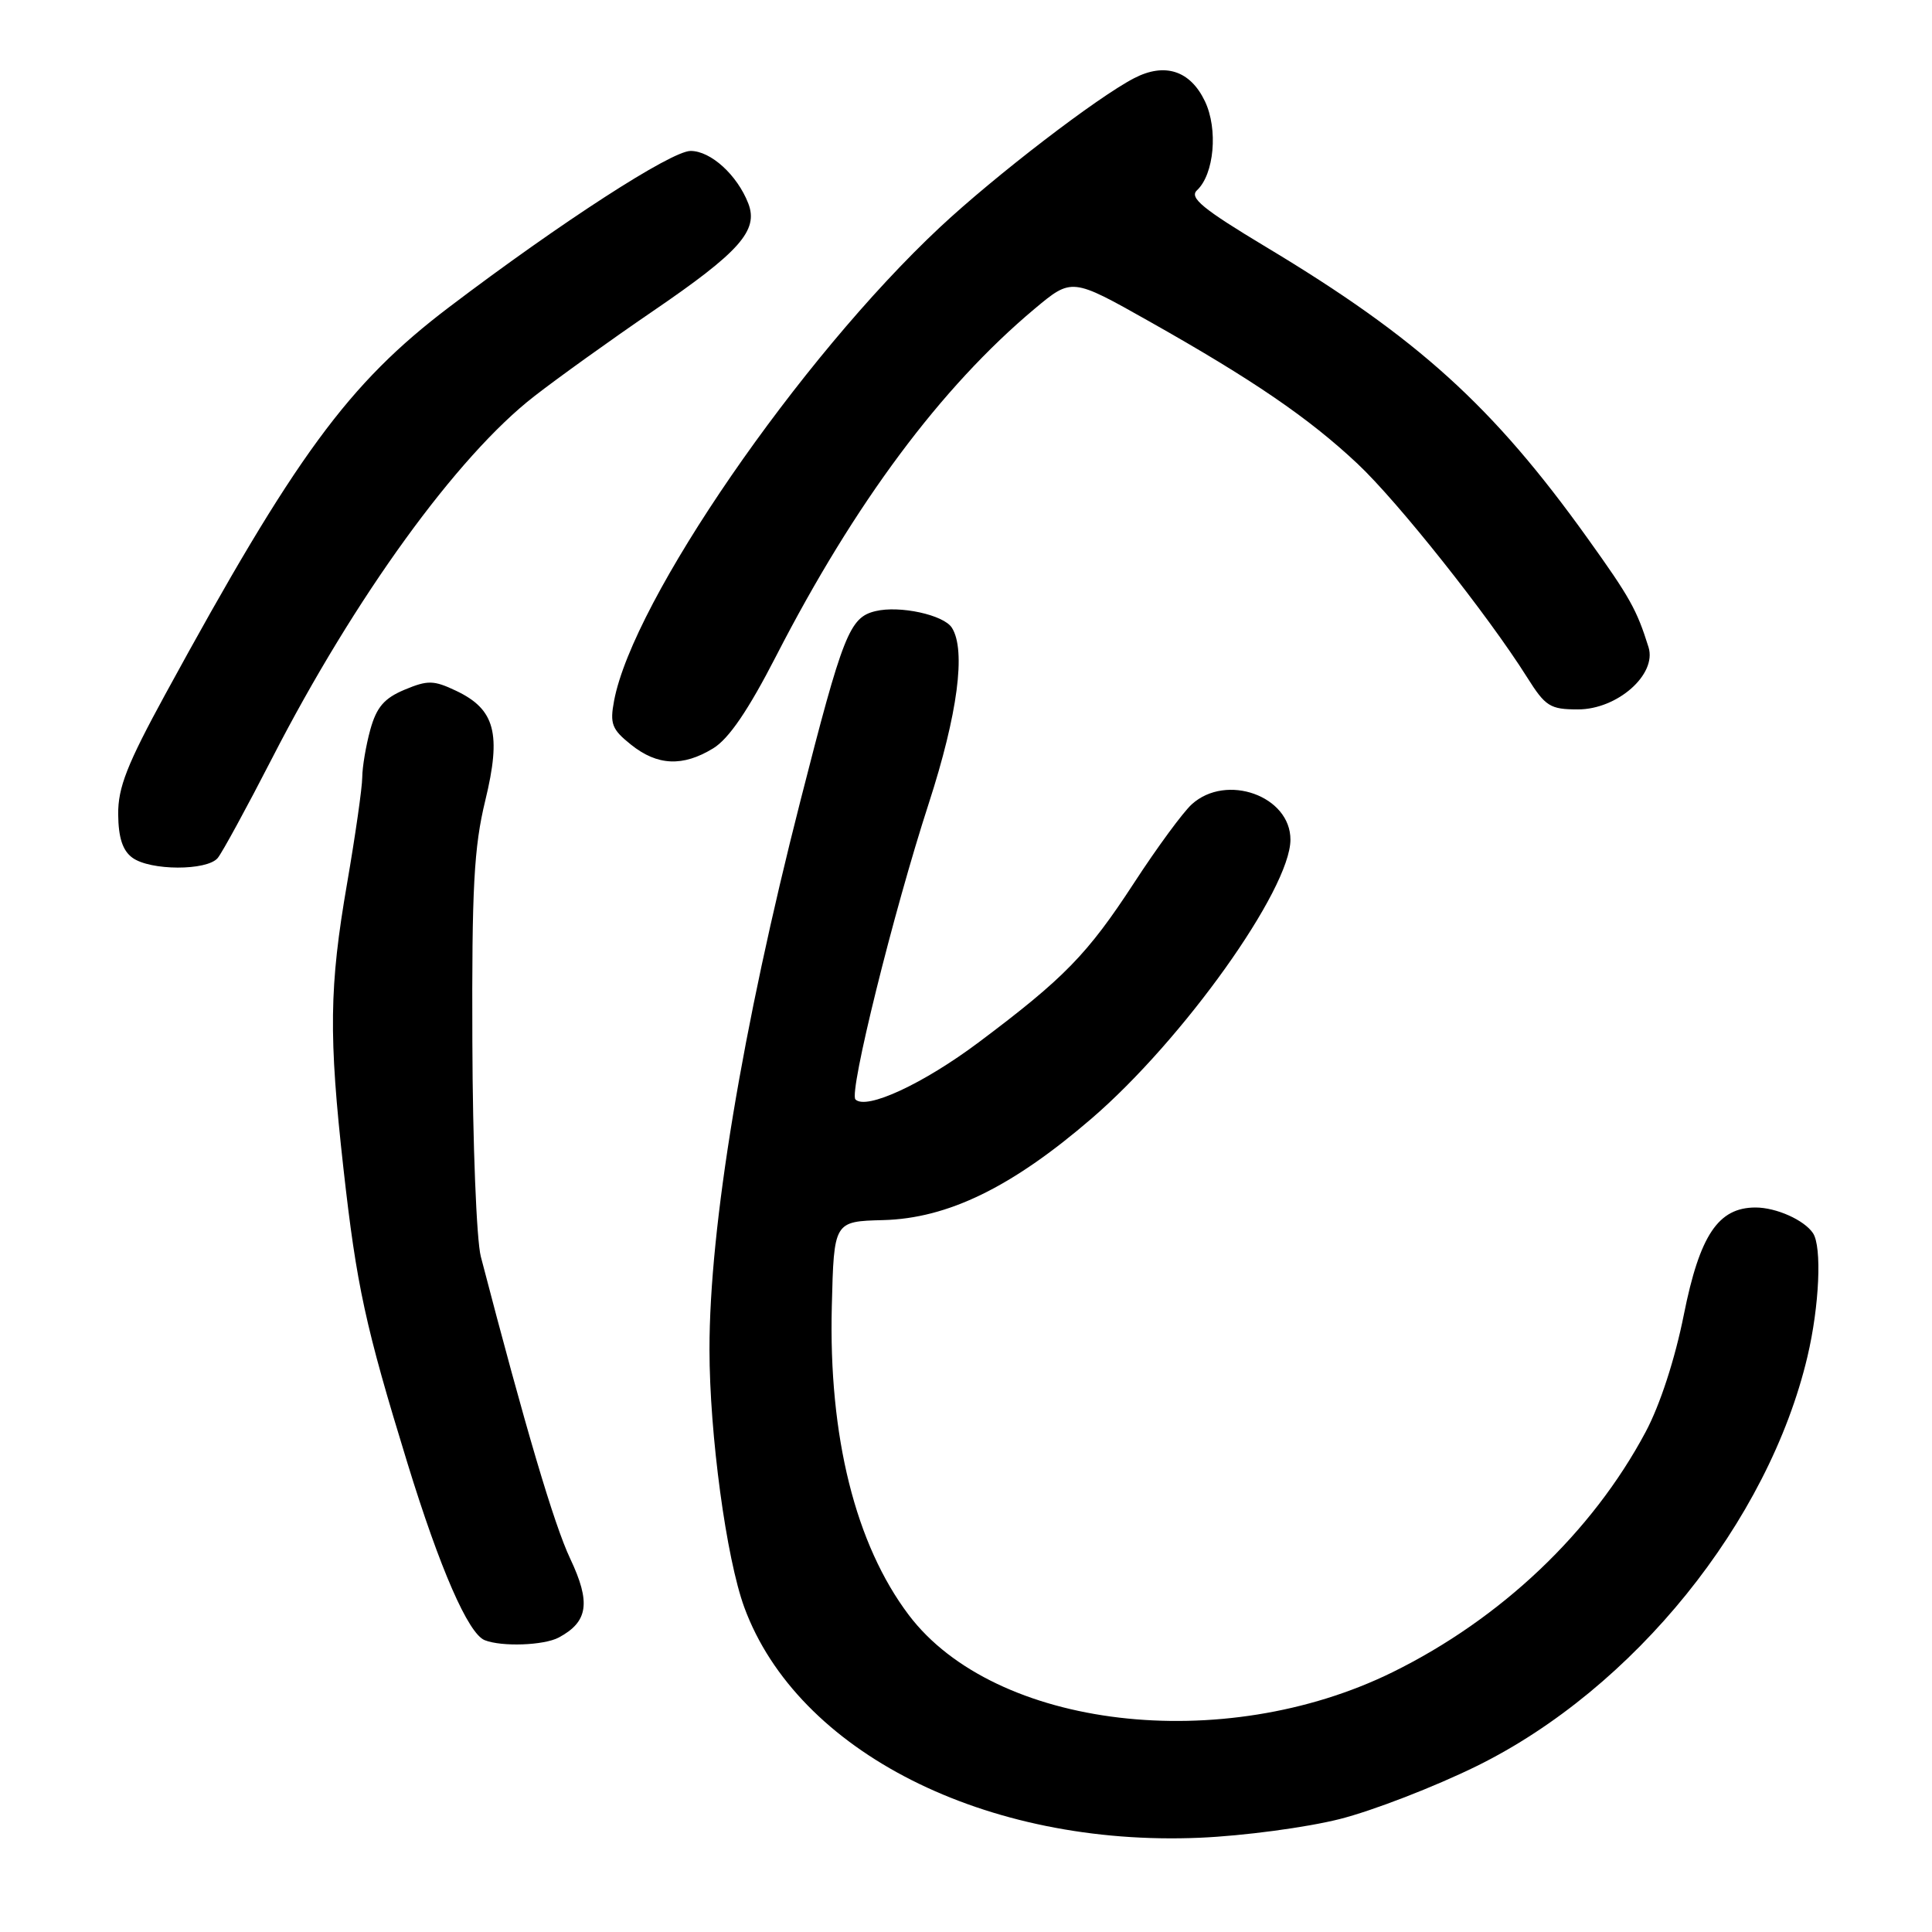<?xml version="1.0" encoding="UTF-8" standalone="no"?>
<!DOCTYPE svg PUBLIC "-//W3C//DTD SVG 1.1//EN" "http://www.w3.org/Graphics/SVG/1.1/DTD/svg11.dtd" >
<svg xmlns="http://www.w3.org/2000/svg" xmlns:xlink="http://www.w3.org/1999/xlink" version="1.1" viewBox="0 0 256 256">
 <g >
 <path fill="currentColor"
d=" M 177.50 241.04 C 181.90 239.93 190.09 236.76 195.70 234.00 C 216.50 223.74 234.33 201.66 239.50 179.74 C 241.08 173.05 241.43 165.19 240.23 163.40 C 239.07 161.66 235.36 160.00 232.62 160.00 C 227.68 160.00 225.23 163.65 223.12 174.19 C 221.95 180.07 219.96 186.18 218.05 189.75 C 210.96 203.05 198.90 214.49 184.53 221.57 C 162.01 232.65 131.83 229.08 120.42 214.00 C 113.35 204.64 109.78 190.34 110.22 173.08 C 110.50 161.84 110.50 161.84 117.02 161.67 C 125.59 161.45 134.08 157.31 144.64 148.21 C 156.76 137.78 170.97 117.86 170.99 111.27 C 171.01 105.48 162.51 102.42 157.92 106.57 C 156.76 107.62 153.32 112.30 150.28 116.97 C 144.10 126.45 141.02 129.61 129.70 138.10 C 122.35 143.61 114.78 147.12 113.35 145.68 C 112.46 144.79 118.36 120.94 123.08 106.41 C 126.90 94.62 128.02 86.15 126.13 83.18 C 125.05 81.47 119.20 80.20 116.00 80.98 C 112.57 81.81 111.70 83.99 106.05 106.15 C 98.35 136.31 94.00 162.57 94.01 178.80 C 94.01 190.03 96.24 206.50 98.63 213.00 C 105.67 232.12 130.61 244.73 159.00 243.51 C 164.78 243.26 173.10 242.15 177.50 241.04 Z  M 74.04 216.98 C 77.94 214.89 78.31 212.35 75.55 206.52 C 73.41 202.00 69.63 189.22 63.71 166.50 C 63.14 164.30 62.63 151.47 62.59 138.00 C 62.51 117.61 62.80 112.26 64.30 106.08 C 66.46 97.20 65.60 93.99 60.45 91.54 C 57.46 90.12 56.68 90.11 53.61 91.39 C 50.91 92.52 49.90 93.70 49.07 96.67 C 48.49 98.78 48.01 101.62 48.00 103.00 C 47.99 104.38 47.09 110.67 46.00 117.00 C 43.62 130.75 43.54 137.21 45.51 154.85 C 47.25 170.40 48.41 175.73 54.00 193.91 C 58.30 207.89 62.04 216.45 64.22 217.33 C 66.47 218.23 72.07 218.03 74.04 216.98 Z  M 28.85 113.69 C 29.45 112.96 32.70 107.00 36.07 100.44 C 47.01 79.15 60.56 60.44 70.80 52.50 C 73.95 50.05 80.99 45.00 86.45 41.27 C 98.03 33.37 100.54 30.53 99.15 26.95 C 97.68 23.18 94.18 20.00 91.51 20.00 C 88.95 20.00 74.31 29.47 59.52 40.69 C 46.14 50.84 39.13 60.41 21.90 92.00 C 16.84 101.28 15.63 104.35 15.66 107.90 C 15.69 111.00 16.25 112.71 17.54 113.65 C 19.90 115.38 27.42 115.40 28.85 113.69 Z  M 94.50 99.16 C 96.58 97.89 99.15 94.11 102.85 86.91 C 113.27 66.64 124.69 51.31 137.10 40.91 C 142.02 36.80 142.02 36.80 152.26 42.57 C 165.98 50.30 173.42 55.38 179.88 61.45 C 185.20 66.44 197.16 81.50 202.35 89.75 C 204.78 93.61 205.39 94.00 209.09 94.00 C 214.31 94.00 219.56 89.37 218.44 85.76 C 216.88 80.78 215.99 79.18 210.35 71.31 C 197.82 53.81 187.88 44.81 167.76 32.73 C 159.36 27.68 157.56 26.20 158.60 25.22 C 160.89 23.09 161.42 17.11 159.66 13.42 C 157.72 9.35 154.35 8.25 150.28 10.36 C 145.40 12.88 131.83 23.30 124.57 30.09 C 105.91 47.54 83.86 79.58 81.37 92.85 C 80.79 95.91 81.08 96.65 83.61 98.67 C 87.10 101.47 90.48 101.62 94.50 99.16 Z "/>
</g>
</svg>